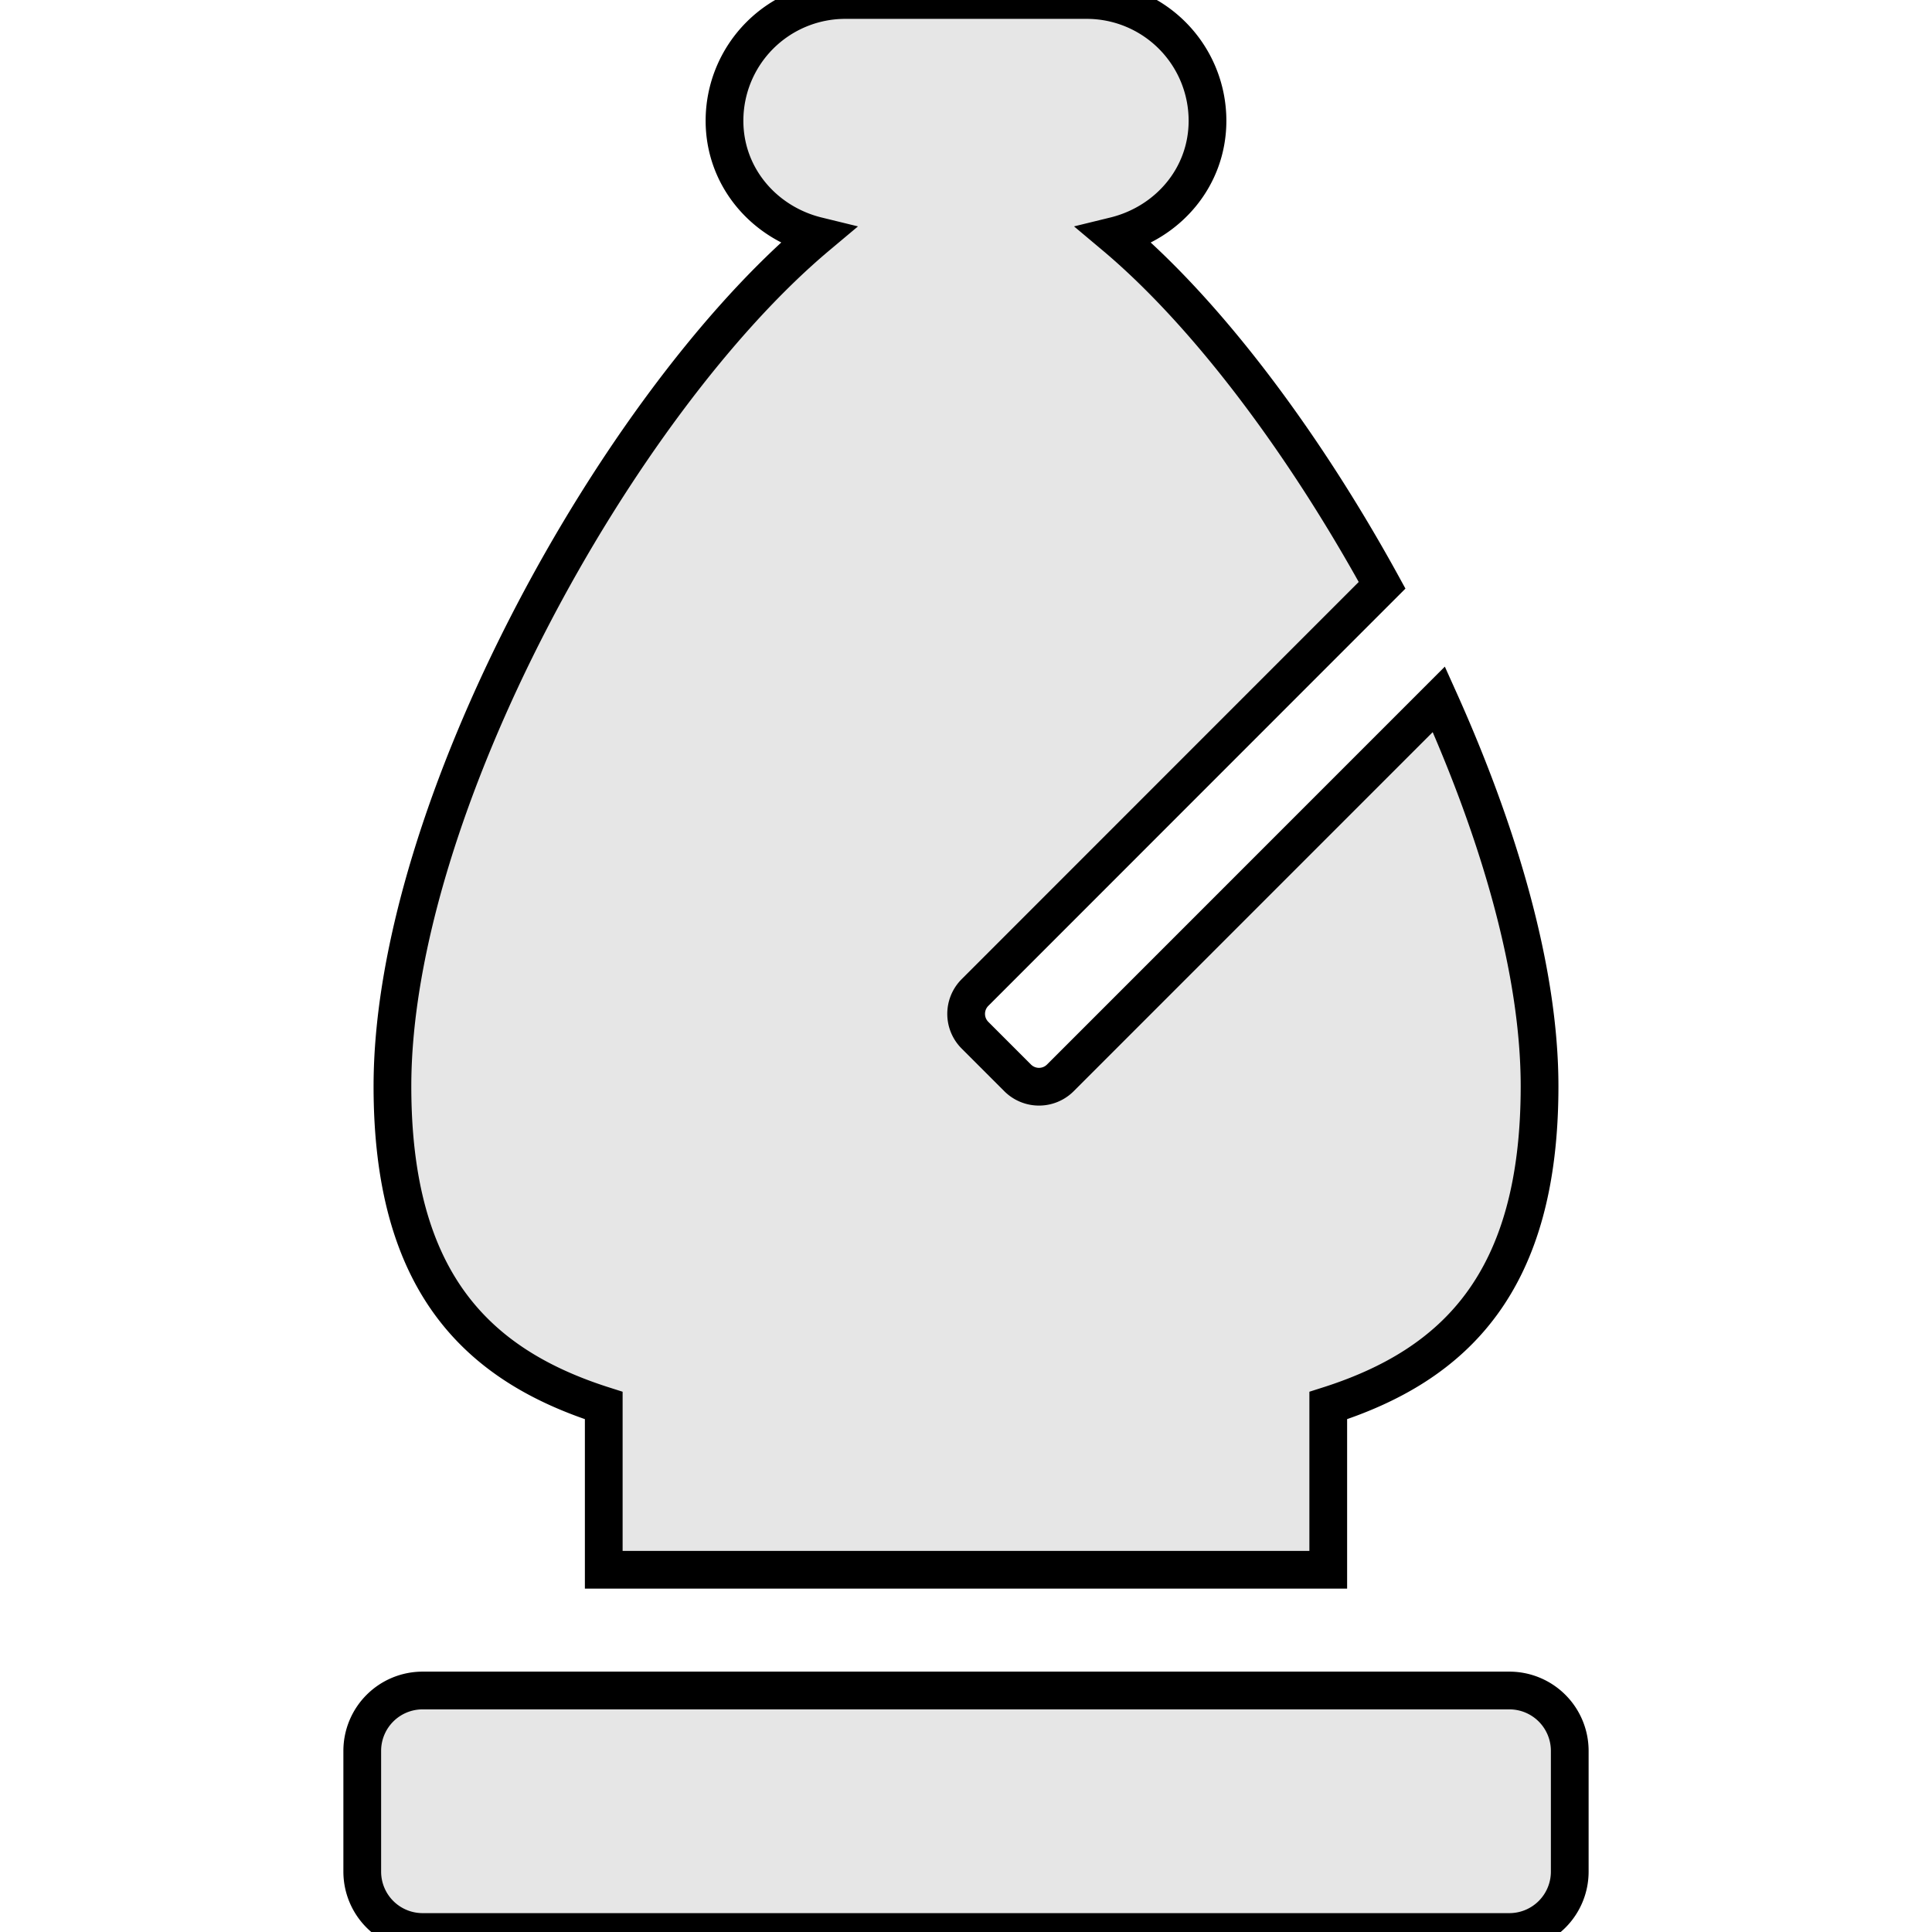 <?xml version="1.0" encoding="UTF-8" standalone="no"?>
<svg
   width="512px"
   height="512px"
   viewBox="-96 0 512 512"
   version="1.1"
   id="svg6444"
   xmlns="http://www.w3.org/2000/svg"
   xmlns:svg="http://www.w3.org/2000/svg">
  <defs
     id="defs6448" />
  <g
     id="g16307">
    <path
       d="m 8,287.88 c 0,51.64 22.14,73.83 56,84.6 V 416 h 192 v -43.52 c 33.86,-10.77 56,-33 56,-84.6 0,-30.61 -10.73,-67.1 -26.69,-102.56 L 185,285.65 a 8,8 0 0 1 -11.31,0 l -11.31,-11.31 a 8,8 0 0 1 0,-11.31 L 270.27,155.1 C 249.47,117.19 223.8,83 199.4,62.51 213.4,59.09 224,47.05 224,32 A 32,32 0 0 0 192,0 H 128 A 32,32 0 0 0 96,32 c 0,15 10.6,27.09 24.6,30.51 C 67.81,106.8 8,214.5 8,287.88 Z M 304,448 H 16 A 16,16 0 0 0 0,464 v 32 a 16,16 0 0 0 16,16 h 288 a 16,16 0 0 0 16,-16 v -32 a 16,16 0 0 0 -16,-16 z"
       id="path6442"
       style="fill:#e6e6e6;stroke:#000000;stroke-width:10;stroke-miterlimit:4;stroke-dasharray:none" />
  </g>
</svg>
